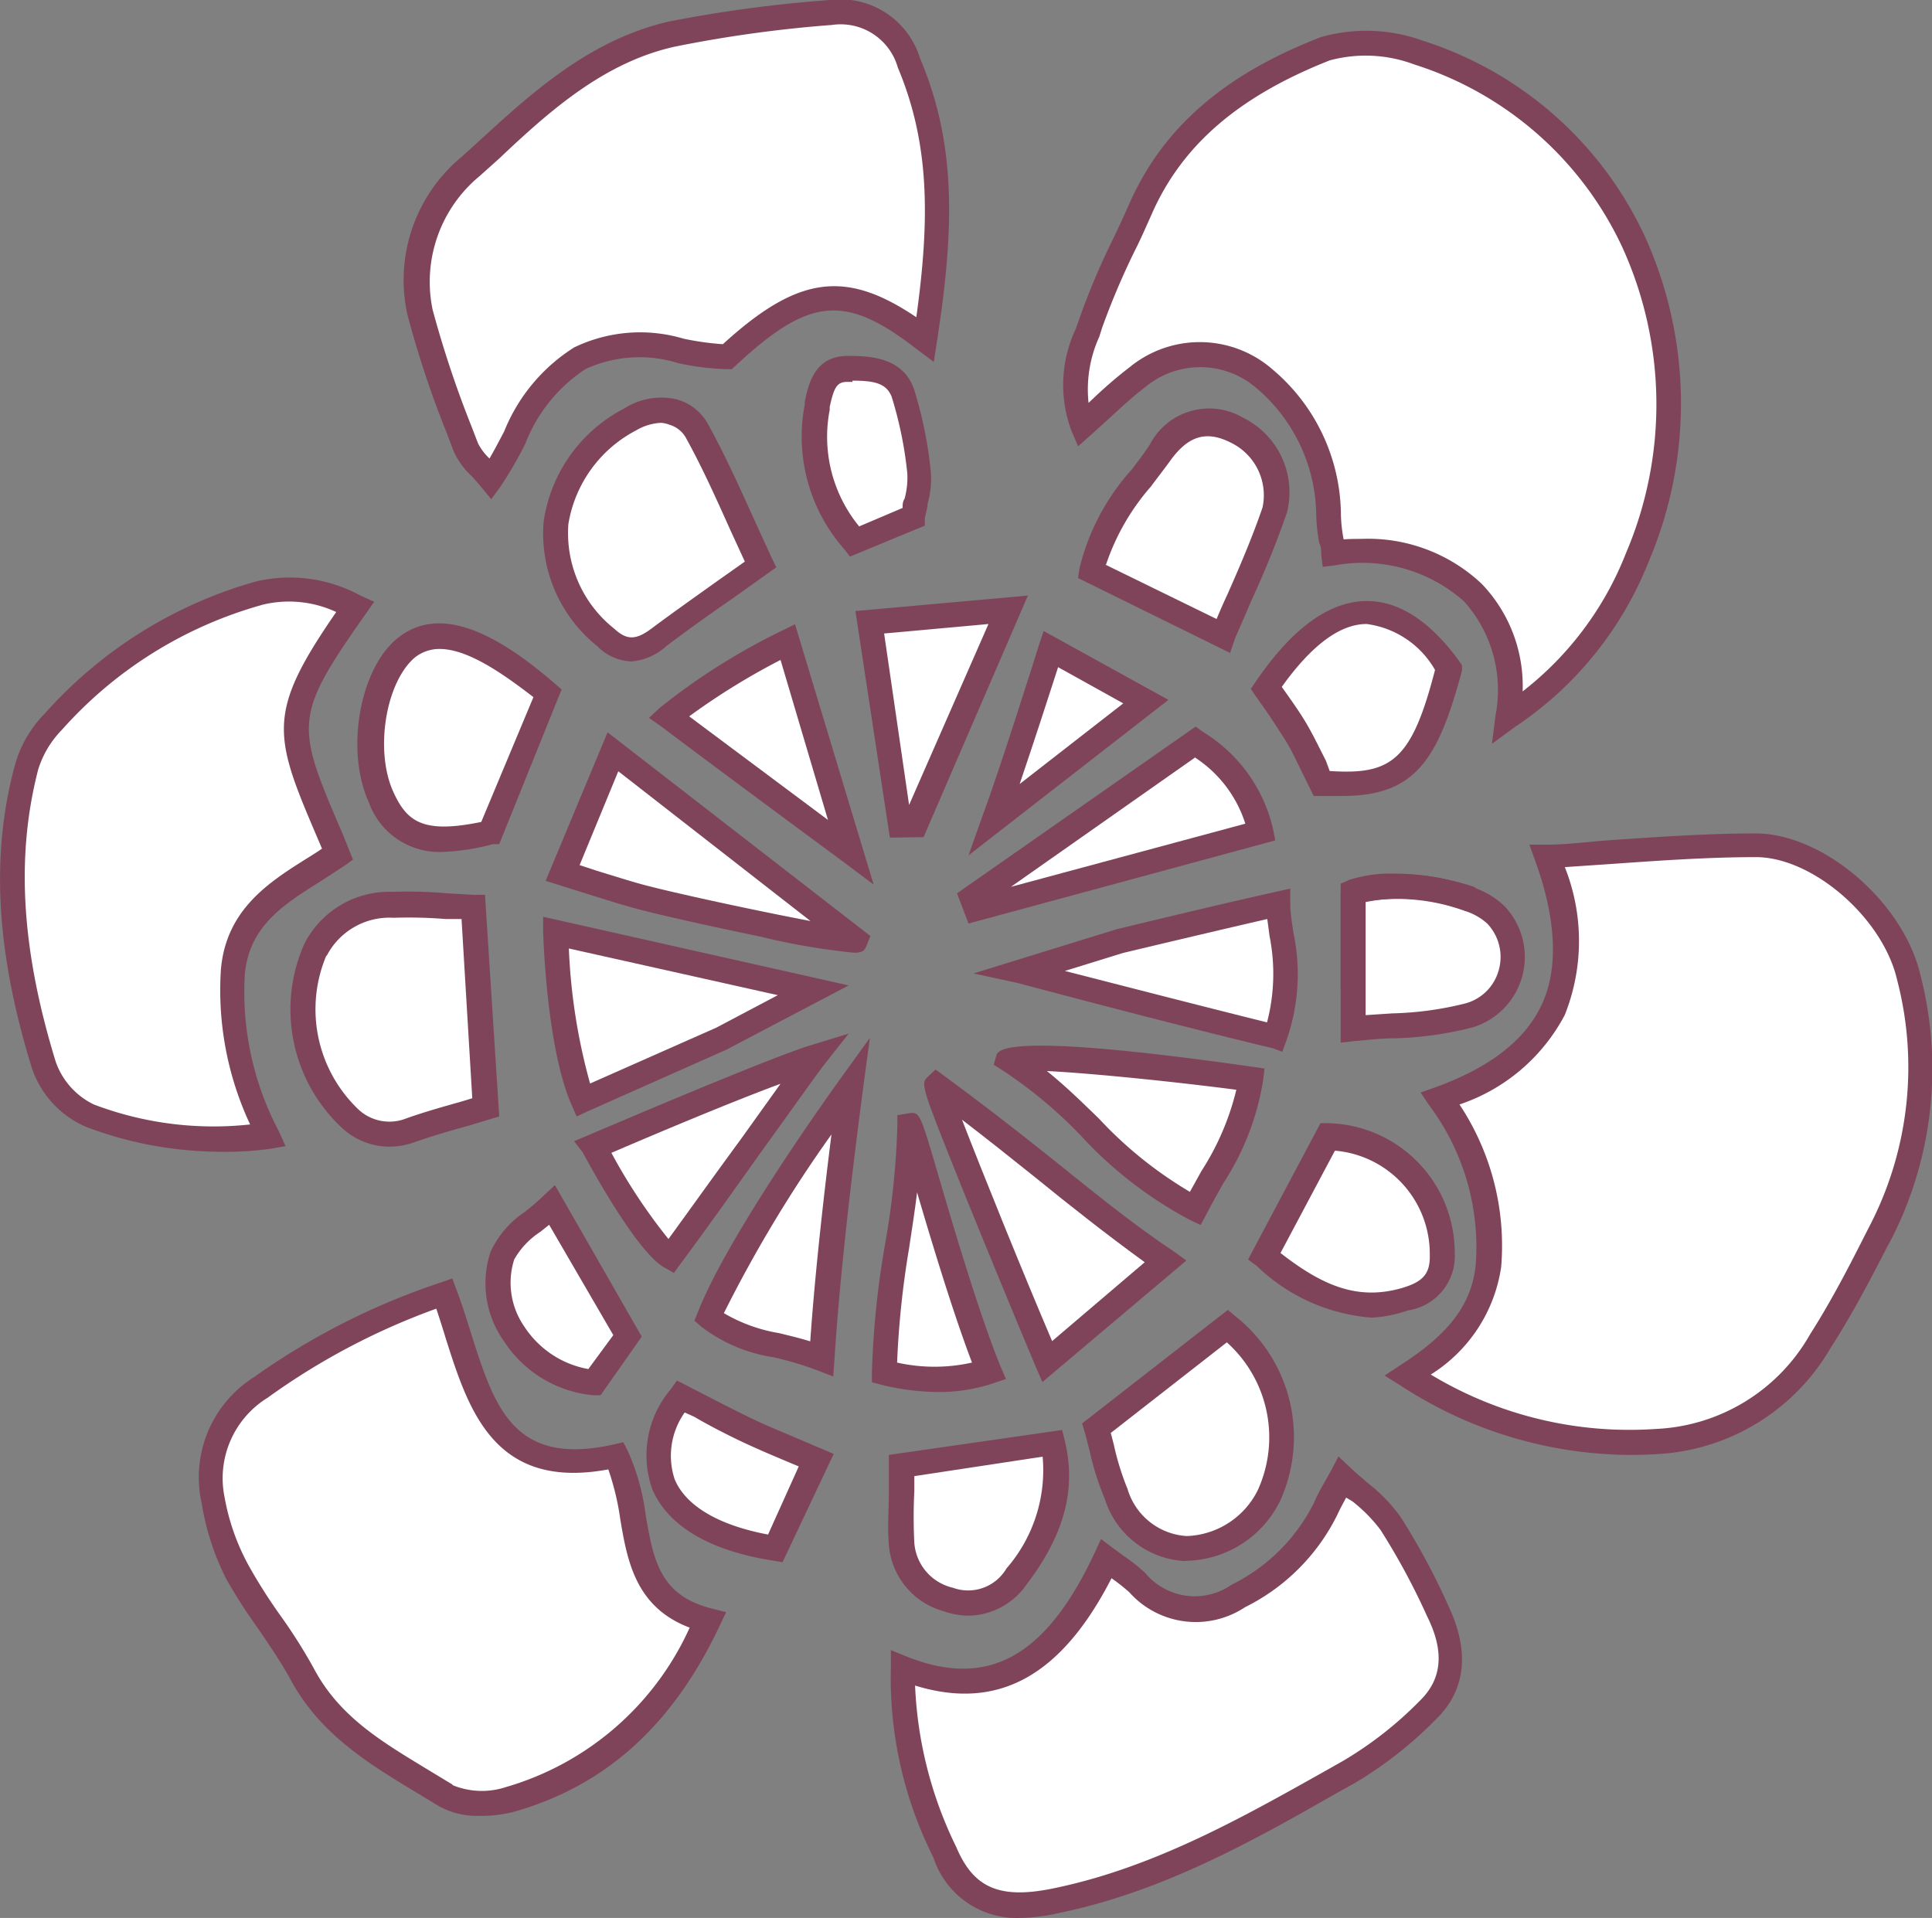 <svg xmlns="http://www.w3.org/2000/svg" viewBox="0 0 77.4 76.84"><rect x="0" y="0" width="77.4" height="76.84" fill="#808080" stroke="none"/><defs><style>.cls-1{fill:#fff;}.cls-2{fill:#80445a;}</style></defs><g id="Calque_2" data-name="Calque 2"><g id="Calque_1-2" data-name="Calque 1"><path class="cls-1" d="M36.08,33.06l.58,0,3.73-8.6-5.55.49Z"/><path class="cls-2" d="M35.65,33.56l-1.38-9.08,6.91-.62L37,33.54Zm-.23-8.18,1,6.87L39.6,25Z"/><path class="cls-1" d="M33.28.52a50.38,50.38,0,0,0-6.36.87c-3.32.73-5.68,3.15-8.07,5.29a5.92,5.92,0,0,0-2.05,5.84,49.21,49.21,0,0,0,1.84,5.41,5.4,5.4,0,0,0,1,1.26c1.21-1.78,1.6-3.75,3.57-4.83s4-.06,5.91-.07c3.1-2.89,4.83-3.09,7.93-.69.61-4,.85-7.51-.65-11A2.86,2.86,0,0,0,33.28.52Z"/><path class="cls-2" d="M19.68,20l-.43-.52c-.12-.15-.24-.28-.36-.41a3.08,3.08,0,0,1-.72-1l-.26-.69a40.57,40.57,0,0,1-1.59-4.78,6.41,6.41,0,0,1,2.19-6.33l.77-.7c2.18-2,4.44-4,7.53-4.71A54.24,54.24,0,0,1,33.24,0h0a3.34,3.34,0,0,1,3.62,2.34c1.48,3.48,1.36,6.91.68,11.32l-.13.84L36.74,14c-2.88-2.24-4.31-2.11-7.28.66l-.14.13H29.1a10.4,10.4,0,0,1-1.93-.24,5.17,5.17,0,0,0-3.72.24,6.29,6.29,0,0,0-2.41,3,16,16,0,0,1-1,1.72ZM33.33,1a51.08,51.08,0,0,0-6.3.87C24.19,2.5,22,4.46,20,6.35l-.78.7a5.49,5.49,0,0,0-1.89,5.35,42.41,42.41,0,0,0,1.55,4.66l.27.7a2.21,2.21,0,0,0,.46.61c.21-.36.4-.73.59-1.09A7.11,7.11,0,0,1,23,13.92a6.09,6.09,0,0,1,4.39-.35,11.17,11.17,0,0,0,1.57.22c3-2.74,4.91-3,7.75-1.08.53-3.85.56-6.91-.74-10A2.38,2.38,0,0,0,33.33,1Z"/><path class="cls-1" d="M10.36,23.75a17.42,17.42,0,0,0-8.19,5.14A4.4,4.4,0,0,0,1.1,30.7c-1.12,4.05-.55,8.06.65,12a3.49,3.49,0,0,0,1.84,2,13.88,13.88,0,0,0,7.16.73,12.61,12.61,0,0,1-1.4-6.57c.22-2.63,2.45-3.48,4.18-4.69-2.13-5-2.5-5.35.7-9.9A5.41,5.41,0,0,0,10.36,23.75Z"/><path class="cls-2" d="M8.57,46.14a15.22,15.22,0,0,1-5.14-1,3.93,3.93,0,0,1-2.16-2.37C-.17,38.09-.38,34.2.62,30.57a4.8,4.8,0,0,1,1.19-2,17.75,17.75,0,0,1,8.43-5.27h0a5.9,5.9,0,0,1,4.2.56l.55.25-.35.5c-2.91,4.14-2.8,4.41-.9,8.83l.4,1-.33.24-1,.65c-1.45.91-2.81,1.77-3,3.68a11.92,11.92,0,0,0,1.36,6.31l.27.6-.64.11A13.46,13.46,0,0,1,8.57,46.14Zm1.91-21.9a16.73,16.73,0,0,0-8,5,3.93,3.93,0,0,0-.95,1.59C.64,34.27.84,38,2.23,42.53a3,3,0,0,0,1.53,1.72,13.51,13.51,0,0,0,6.26.8,12.69,12.69,0,0,1-1.17-6.21c.21-2.4,1.92-3.49,3.43-4.44.21-.13.42-.26.62-.4l-.08-.19c-1.86-4.34-2.21-5.15.65-9.29a4.48,4.48,0,0,0-3-.28Z"/><path class="cls-1" d="M12.63,38.05A6,6,0,0,0,14,44.8a2.29,2.29,0,0,0,2.43.48c1-.36,2.08-.63,3-.91-.16-2.61-.31-5.18-.48-8-1.16-.05-2.2-.18-3.22-.12A3.35,3.35,0,0,0,12.63,38.05Z"/><path class="cls-2" d="M15.56,45.94a2.81,2.81,0,0,1-1.87-.76,6.49,6.49,0,0,1-1.51-7.34h0a3.81,3.81,0,0,1,3.53-2.11,18.29,18.29,0,0,1,2.21.06l1.06.06.45,0L20,44.73l-1.23.37c-.69.19-1.41.4-2.13.65A3,3,0,0,1,15.56,45.94Zm-2.48-7.67a5.54,5.54,0,0,0,1.26,6.16,1.82,1.82,0,0,0,1.93.38c.73-.26,1.48-.47,2.19-.67l.46-.14-.43-7.18-.63,0a18.55,18.55,0,0,0-2.09-.05,2.83,2.83,0,0,0-2.69,1.54Z"/><path class="cls-1" d="M25.23,16.8c-2.89,1.6-4.51,5.45-1,8.73a1.45,1.45,0,0,0,2.12,0c1.2-.9,2.44-1.75,4.08-2.92-.85-1.81-1.6-3.62-2.53-5.33A1.84,1.84,0,0,0,25.23,16.8Z"/><path class="cls-2" d="M25.3,26.5a2,2,0,0,1-1.37-.61,5.78,5.78,0,0,1-2.15-5A6.08,6.08,0,0,1,25,16.37h0A2.76,2.76,0,0,1,27.11,16a2.05,2.05,0,0,1,1.26,1c.67,1.22,1.25,2.5,1.81,3.74l.74,1.62.18.37-1.77,1.26c-1,.69-1.82,1.28-2.64,1.9A2.38,2.38,0,0,1,25.3,26.5Zm1.19-9.56a2.14,2.14,0,0,0-1,.3h0A5.17,5.17,0,0,0,22.77,21a4.89,4.89,0,0,0,1.84,4.19c.5.46.86.46,1.48,0,.83-.62,1.68-1.22,2.66-1.92l1.09-.77-.57-1.24c-.58-1.29-1.12-2.5-1.77-3.68a1.11,1.11,0,0,0-.67-.56A1.21,1.21,0,0,0,26.49,16.94Z"/><path class="cls-1" d="M22.26,37.36s.13,4.5,1.1,6.71l5.55-2.46,3.68-1.94Z"/><path class="cls-2" d="M23.1,44.73l-.2-.46c-1-2.27-1.13-6.71-1.14-6.9l0-.64L34,39.48l-4.89,2.57-5.58,2.48ZM22.79,38a23.7,23.7,0,0,0,.85,5.41l5.06-2.24,2.46-1.3Z"/><path class="cls-1" d="M16.25,26c-1.34,1.1-1.84,4.07-1,5.94.75,1.66,1.84,2,4.35,1.45l2.33-5.6C19.39,25.58,17.47,25,16.25,26Z"/><path class="cls-2" d="M17.77,34.13a3,3,0,0,1-3-2c-.93-2.06-.37-5.3,1.13-6.54s3.58-.59,6.33,1.8l.27.23L20,33.82l-.25,0A9,9,0,0,1,17.77,34.13ZM17.61,26a1.58,1.58,0,0,0-1,.35h0c-1.16,1-1.6,3.71-.86,5.36.55,1.22,1.2,1.7,3.53,1.22l2.09-5C20.16,27,18.75,26,17.61,26Z"/><path class="cls-1" d="M22.53,35c1.36.42,2.18.69,3,.92a85.07,85.07,0,0,0,8.74,1.76l-9.72-7.52C23.86,31.81,23.26,33.23,22.53,35Z"/><path class="cls-2" d="M34.22,38.17a26.49,26.49,0,0,1-3.73-.64c-2.09-.43-4.19-.9-5.09-1.15-.55-.15-1.09-.32-1.79-.54l-1.75-.55,2.48-5.95L34.87,37.5l-.14.35C34.65,38.05,34.6,38.17,34.22,38.17Zm-11-3.51.7.23c.69.21,1.22.38,1.76.53,1.32.36,4.69,1.08,6.79,1.48l-7.7-6Z"/><path class="cls-1" d="M26.81,28.72c2.44,1.84,7.26,5.42,7.26,5.42l-2.49-8.42A25.83,25.83,0,0,0,26.81,28.72Z"/><path class="cls-2" d="M35,35.44l-1.2-.9S29,31,26.51,29.12L26,28.76l.43-.4a25.92,25.92,0,0,1,4.89-3.09l.53-.26ZM27.61,28.7l5.56,4.15-1.9-6.41A27.63,27.63,0,0,0,27.61,28.7Z"/><path class="cls-1" d="M36.58,20.7a7.66,7.66,0,0,0,.24-1.76,16.26,16.26,0,0,0-.65-3.19c-.35-1-1.38-1-2.24-1s-1,.86-1.2,1.55a6.37,6.37,0,0,0,1.49,5.39Z"/><path class="cls-2" d="M34.05,22.3,33.82,22a6.81,6.81,0,0,1-1.58-5.79l0-.11c.14-.68.38-1.81,1.66-1.84.84,0,2.26,0,2.72,1.34a16.58,16.58,0,0,1,.67,3.29,3.63,3.63,0,0,1-.13,1.3c0,.18-.08.38-.11.59l0,.28Zm.1-7h-.21c-.42,0-.53.24-.7,1l0,.12a5.66,5.66,0,0,0,1.18,4.67l1.74-.74c0-.13,0-.25.08-.37a3.27,3.27,0,0,0,.11-1,15.57,15.57,0,0,0-.63-3.09C35.51,15.37,35.06,15.25,34.15,15.25Z"/><path class="cls-1" d="M32.59,42.37C30.66,43,23.74,46,23.74,46s2.09,3.89,3.07,4.41C27.93,48.92,31.73,43.5,32.59,42.37Z"/><path class="cls-2" d="M27,51l-.37-.21c-1.07-.57-2.92-3.94-3.28-4.61L23,45.72l.5-.21c.29-.12,7-3,8.9-3.61L34,41.41l-1,1.27c-.4.52-1.44,2-2.55,3.53-1.29,1.82-2.63,3.69-3.23,4.48Zm-2.51-4.82a22.47,22.47,0,0,0,2.29,3.46c.67-.92,1.8-2.5,2.9-4l1.59-2.22C29,44.26,25.7,45.67,24.44,46.21Z"/><path class="cls-1" d="M54.21,35.74v3.93c0-1.46,0-2.69,0-3.93Z"/><rect class="cls-2" x="53.71" y="35.74" width="1" height="3.93"/><path class="cls-1" d="M65.58,22.35c3.48-8.56-.5-17.56-8.76-20.25A6,6,0,0,0,53.1,2c-3.17,1.25-6,3.11-7.41,6.42-.67,1.53-1.47,3-2,4.6-.41,1.23-1,2.54-.31,4.06.8-.72,1.46-1.39,2.2-1.94a4,4,0,0,1,5.06.06,7.28,7.28,0,0,1,2.59,5.44,11.51,11.51,0,0,0,.19,1.55c4.25-.5,7.59,1.87,7,6.6A13.67,13.67,0,0,0,65.58,22.35Z"/><path class="cls-2" d="M59.77,29.8l.14-1.12a5.32,5.32,0,0,0-1.26-4.59,6.14,6.14,0,0,0-5.17-1.44l-.49.06-.06-.49c0-.16,0-.32-.08-.47a7.23,7.23,0,0,1-.12-1.16,6.76,6.76,0,0,0-2.44-5.08,3.44,3.44,0,0,0-4.41,0c-.48.36-.94.79-1.43,1.24l-.74.67-.52.46-.27-.63a5.26,5.26,0,0,1,.18-4.08l.12-.34a28.57,28.57,0,0,1,1.35-3.21c.23-.48.45-.95.66-1.43C46.56,5.16,49,3,52.91,1.49A6.64,6.64,0,0,1,57,1.63,14.73,14.73,0,0,1,65.91,9.5a16.19,16.19,0,0,1,.14,13,14.26,14.26,0,0,1-5.35,6.62Zm-5.24-8.21a6.64,6.64,0,0,1,4.83,1.8A5.91,5.91,0,0,1,61,27.7a13,13,0,0,0,4.14-5.54l.46.19-.46-.19A15.19,15.19,0,0,0,65,9.92a13.79,13.79,0,0,0-8.35-7.34,5.52,5.52,0,0,0-3.38-.16c-3.65,1.44-5.92,3.4-7.13,6.16-.22.49-.44,1-.67,1.45a30.2,30.2,0,0,0-1.32,3.11l-.11.35a5.09,5.09,0,0,0-.43,2.65l.15-.14a18,18,0,0,1,1.51-1.3,4.43,4.43,0,0,1,5.71.1,7.68,7.68,0,0,1,2.74,5.81,5.77,5.77,0,0,0,.11,1v0C54.08,21.59,54.31,21.59,54.53,21.59Z"/><path class="cls-1" d="M66.32,57.75a8,8,0,0,0,6.59-4c.89-1.4,1.65-2.89,2.42-4.37a14.34,14.34,0,0,0,1.12-10.21c-.6-2.6-3.56-5.29-6.12-5.3-2.76,0-5.52.28-8.36.45,1.84,5.05.26,8.07-4.28,9.72a10,10,0,0,1,1.92,6.7c-.19,1.9-1.41,3.2-3.21,4.39A16.11,16.11,0,0,0,66.32,57.75Z"/><path class="cls-2" d="M65.21,58.29a16.93,16.93,0,0,1-9.07-2.76l-.67-.42.65-.43c2-1.28,2.84-2.48,3-4a9.48,9.48,0,0,0-1.85-6.38l-.36-.53.6-.21c2.19-.8,3.58-1.88,4.25-3.3s.61-3.39-.26-5.78l-.23-.64.67,0c.86,0,1.72-.12,2.57-.18,1.91-.13,3.9-.27,5.82-.27,2.73,0,5.94,2.77,6.61,5.69a15,15,0,0,1-1.16,10.55l-.2.37c-.69,1.35-1.42,2.73-2.24,4a8.55,8.55,0,0,1-7,4.26h0C66,58.28,65.59,58.29,65.21,58.29Zm-7.89-3.22a15.39,15.39,0,0,0,9,2.18h0a7.48,7.48,0,0,0,6.2-3.8c.81-1.27,1.52-2.63,2.21-4l.19-.37A13.83,13.83,0,0,0,76,39.25c-.57-2.47-3.37-4.9-5.64-4.91-1.87,0-3.77.13-5.75.27l-1.92.13a8,8,0,0,1,0,5.92,7.44,7.44,0,0,1-4.22,3.59,10.23,10.23,0,0,1,1.67,6.51A6.13,6.13,0,0,1,57.32,55.07Z"/><path class="cls-1" d="M17.85,71.94a3.58,3.58,0,0,0,2.55.15c3.72-1.06,6.21-3.55,7.93-7.19-3.52-.89-2.5-4.27-3.67-6.57-5.3,1.2-5.57-3-6.88-6.5a27.63,27.63,0,0,0-7.35,3.73,4.26,4.26,0,0,0-1.9,4.56,9.64,9.64,0,0,0,1,2.91c.76,1.39,1.81,2.63,2.56,4C13.37,69.46,15.71,70.6,17.85,71.94Z"/><path class="cls-2" d="M19.21,72.75a3.13,3.13,0,0,1-1.63-.39h0l-.89-.54c-1.91-1.15-3.87-2.34-5.05-4.53-.37-.68-.83-1.35-1.27-2a22.31,22.31,0,0,1-1.29-2,10.32,10.32,0,0,1-1-3.06,4.75,4.75,0,0,1,2.1-5.06,28.32,28.32,0,0,1,7.48-3.79l.46-.16.17.46c.21.55.39,1.13.57,1.7.95,3,1.7,5.39,5.73,4.49l.38-.09.18.35a9,9,0,0,1,.72,2.59c.31,1.78.56,3.19,2.63,3.72l.59.15-.26.55c-1.89,4-4.58,6.41-8.25,7.45A5.15,5.15,0,0,1,19.21,72.75Zm-1.1-1.24a3.08,3.08,0,0,0,2.15.09,11.64,11.64,0,0,0,7.37-6.39c-2.17-.82-2.5-2.68-2.78-4.34a10.51,10.51,0,0,0-.48-2c-4.57.85-5.6-2.38-6.51-5.24-.12-.4-.25-.8-.38-1.2A27.46,27.46,0,0,0,10.72,56,3.79,3.79,0,0,0,9,60,8.9,8.9,0,0,0,10,62.79a21.7,21.7,0,0,0,1.23,1.93,21.34,21.34,0,0,1,1.33,2.1c1.05,2,2.81,3,4.68,4.14l.91.55Z"/><path class="cls-1" d="M57.63,64.58A27.34,27.34,0,0,0,55.73,61a13.35,13.35,0,0,0-1.93-1.88c-.32.6-.52.92-.67,1.27a7.68,7.68,0,0,1-3.5,3.49,3.08,3.08,0,0,1-4.05-.54c-.37-.34-.8-.62-1.24-1-2.05,4.41-4.64,5.8-8.16,4.4a15.64,15.64,0,0,0,1.67,7.39c.87,2,2.35,2.39,4.48,1.94,4.29-.9,8-3.07,11.73-5.16a15.6,15.6,0,0,0,3.18-2.49C58.41,67.37,58.26,65.94,57.63,64.58Z"/><path class="cls-2" d="M40.86,76.84a3.51,3.51,0,0,1-3.47-2.43,16,16,0,0,1-1.7-7.61l0-.69.64.26c3.26,1.3,5.58,0,7.52-4.15l.26-.56.49.37.41.3a7.12,7.12,0,0,1,.87.69,2.58,2.58,0,0,0,3.46.47,7.3,7.3,0,0,0,3.29-3.26,7,7,0,0,1,.39-.77c.09-.15.18-.33.3-.53l.3-.58.48.45c.23.22.47.42.69.61a6.68,6.68,0,0,1,1.31,1.35,27.36,27.36,0,0,1,1.94,3.61h0c1.07,2.28.32,3.7-.49,4.49a16,16,0,0,1-3.28,2.58l-.67.37c-3.49,2-7.09,4-11.21,4.84A7.33,7.33,0,0,1,40.86,76.84Zm-4.2-9.31A16.18,16.18,0,0,0,38.31,74c.7,1.66,1.76,2.1,3.92,1.65,4-.83,7.5-2.81,10.92-4.73l.67-.38a14.91,14.91,0,0,0,3.07-2.41c.86-.84,1-1.93.29-3.36h0a27.63,27.63,0,0,0-1.87-3.47,6.09,6.09,0,0,0-1.13-1.15L53.93,60c-.14.26-.25.46-.34.66a8.16,8.16,0,0,1-3.71,3.73,3.57,3.57,0,0,1-4.64-.6,8,8,0,0,0-.71-.56C42.53,67.13,40,68.56,36.66,67.53Z"/><path class="cls-1" d="M47.57,62a3.79,3.79,0,0,0,3.26-2.12,5.65,5.65,0,0,0-1.65-6.79l-5.25,4.09a19,19,0,0,0,.78,2.63A3.08,3.08,0,0,0,47.57,62Z"/><path class="cls-2" d="M47.43,62.54a3.55,3.55,0,0,1-3.17-2.49,11.31,11.31,0,0,1-.61-1.93c-.07-.26-.13-.52-.2-.76l-.1-.33,5.84-4.55.31.26a6.17,6.17,0,0,1,1.78,7.4,4.28,4.28,0,0,1-3.68,2.39ZM44.5,57.41l.12.46a10.8,10.8,0,0,0,.55,1.78,2.64,2.64,0,0,0,2.37,1.89h0a3.3,3.3,0,0,0,2.85-1.84,5.11,5.11,0,0,0-1.24-5.92Z"/><path class="cls-1" d="M49.58,17.29c-1.13-.6-2.18-.39-3.1.9C45.4,19.71,44,21.1,43.74,22.9L49,25.48c.7-1.67,1.5-3.3,2.06-5A2.82,2.82,0,0,0,49.58,17.29Z"/><path class="cls-2" d="M49.28,26.16l-6.09-3,.05-.36a9.11,9.11,0,0,1,2.11-4c.24-.32.49-.64.72-1a2.68,2.68,0,0,1,3.74-1.06h0a3.33,3.33,0,0,1,1.75,3.79,38.36,38.36,0,0,1-1.44,3.56c-.21.5-.43,1-.64,1.48Zm-5-3.54,4.46,2.18c.14-.34.29-.68.44-1,.5-1.13,1-2.3,1.4-3.47a2.34,2.34,0,0,0-1.26-2.59c-1-.51-1.73-.28-2.46.75-.24.33-.5.66-.75,1A9.18,9.18,0,0,0,44.31,22.62Z"/><path class="cls-1" d="M53,31.35c3.15.25,4.08-.61,5.08-4.64-2.3-3.15-4.79-2.89-7.32.85.38.55.81,1.11,1.17,1.72S52.61,30.69,53,31.35Z"/><path class="cls-2" d="M53.77,31.89c-.27,0-.56,0-.86,0l-.28,0L52.19,31c-.23-.47-.47-1-.75-1.43s-.51-.8-.78-1.18l-.36-.51-.19-.28.19-.28c1.44-2.12,2.92-3.21,4.4-3.24h.06c1.29,0,2.52.8,3.68,2.38l.13.19,0,.22C57.61,30.45,56.7,31.89,53.77,31.89Zm-.5-1c2.46.16,3.28-.4,4.22-4.05A3.71,3.71,0,0,0,54.75,25h0c-1.08,0-2.22.87-3.4,2.52l.15.21c.29.41.58.82.84,1.26s.53,1,.78,1.49Z"/><path class="cls-1" d="M46.68,50.53c-3.23-2.28-6.36-5.06-9.16-7-.08.07,2.9,7.5,4.43,11Z"/><path class="cls-2" d="M41.76,55.37l-.27-.62c-.84-2-2-4.82-2.82-6.84-1.8-4.48-1.8-4.48-1.49-4.78l.3-.28.33.24c1.36,1,2.78,2.09,4.28,3.29S45.31,49,47,50.12l.53.38ZM38.54,44.86c.84,2.17,2.48,6.23,3.61,8.87l3.71-3.16c-1.5-1.09-3-2.27-4.4-3.41C40.45,46.35,39.48,45.58,38.54,44.86Z"/><path class="cls-1" d="M47.88,48.42c.89-1.74,2-3.09,2.23-5.18-3.64-.51-9.66-1.05-9.72-.81C43.3,44.22,44.65,46.84,47.88,48.42Z"/><path class="cls-2" d="M48.1,49.08l-.44-.21a16.31,16.31,0,0,1-4.33-3.34,18.14,18.14,0,0,0-3.2-2.67l-.32-.2.1-.35c.06-.24.24-1,10.27.43l.48.07-.06.49A10.61,10.61,0,0,1,49,47.42c-.22.4-.45.8-.67,1.23Zm-6.16-6.17c.76.61,1.43,1.27,2.09,1.91a16.25,16.25,0,0,0,3.64,2.93l.46-.83a10.55,10.55,0,0,0,1.4-3.26C46.9,43.32,43.73,43,41.94,42.91Z"/><path class="cls-1" d="M56.28,52.09c.94-.27,1.53-.72,1.5-1.82a4.72,4.72,0,0,0-4.59-4.71c-.82,1.54-1.62,3.07-2.53,4.77C52.43,51.76,54.09,52.71,56.28,52.09Z"/><path class="cls-2" d="M54.94,52.79a7.44,7.44,0,0,1-4.59-2.07L50,50.46,52.9,45l.33,0a5.19,5.19,0,0,1,5.05,5.19,2.2,2.2,0,0,1-1.87,2.31h0A5.19,5.19,0,0,1,54.94,52.79ZM51.3,50.2c1.63,1.27,3.05,1.92,4.84,1.41h0c.87-.25,1.16-.58,1.14-1.33a4.15,4.15,0,0,0-3.8-4.18Z"/><path class="cls-1" d="M51.22,36.2l-6.34,1.49-4.05,1.25s6.05,1.57,10.24,2.61C51.91,39.5,51.3,37.77,51.22,36.2Z"/><path class="cls-2" d="M51.37,42.14,51,42c-4.19-1-10.24-2.62-10.24-2.62L39,39l5.73-1.77s4.12-1,6.38-1.5l.58-.13,0,.59c0,.39.07.78.13,1.19a8,8,0,0,1-.31,4.38ZM42.66,38.9c2,.51,5.36,1.38,8.1,2.06a7.69,7.69,0,0,0,.1-3.46l-.09-.68c-2.31.53-5.78,1.36-5.78,1.36Z"/><path class="cls-1" d="M60,36.65A2.91,2.91,0,0,0,58.88,36a7.87,7.87,0,0,0-4.66-.28c0,1.24,0,2.47,0,3.93v1.55a26,26,0,0,0,4.64-.54A2.45,2.45,0,0,0,60,36.65Z"/><path class="cls-2" d="M53.71,41.77V35.4l.31-.13a8.53,8.53,0,0,1,5,.28,3.39,3.39,0,0,1,1.25.75h0A2.95,2.95,0,0,1,59,41.16a14,14,0,0,1-3.16.44c-.5,0-1,.06-1.57.11Zm1-5.66v4.56l1.07-.07a13.29,13.29,0,0,0,2.93-.4,1.9,1.9,0,0,0,1.34-1.36A1.94,1.94,0,0,0,59.58,37a2.39,2.39,0,0,0-.88-.5A8,8,0,0,0,54.72,36.11Z"/><path class="cls-1" d="M58.88,36a7.87,7.87,0,0,0-4.66-.28h0A7.87,7.87,0,0,1,58.88,36Z"/><path class="cls-2" d="M58.7,36.49a5.8,5.8,0,0,0-.59-.19,7,7,0,0,0-3.71-.09L54,35.27h0A5.26,5.26,0,0,1,55.75,35a9.8,9.8,0,0,1,2.35.27,7.79,7.79,0,0,1,1,.28Z"/><path class="cls-1" d="M38,64.09a2.3,2.3,0,0,0,2.71-1,6.25,6.25,0,0,0,1.45-5.34l-6.06.91c0,1.11-.06,2.14,0,3.15A2.55,2.55,0,0,0,38,64.09Z"/><path class="cls-2" d="M38.83,64.73a2.94,2.94,0,0,1-1-.17h0a3,3,0,0,1-2.22-2.66c-.06-.72,0-1.43,0-2.18,0-.33,0-.67,0-1v-.43l6.94-1,.11.44c.46,1.91,0,3.74-1.54,5.76A2.88,2.88,0,0,1,38.83,64.73Zm-2.2-5.59c0,.2,0,.4,0,.6a20.41,20.41,0,0,0,0,2.08,2,2,0,0,0,1.54,1.79h0a1.78,1.78,0,0,0,2.15-.77,6,6,0,0,0,1.45-4.48Z"/><path class="cls-1" d="M34.07,43.5s-4.44,6.13-5.67,9.27c1.18,1,2.86,1,4.53,1.66C33.22,49.69,34.07,43.5,34.07,43.5Z"/><path class="cls-2" d="M33.38,55.15l-.64-.25A13.33,13.33,0,0,0,31,54.38a6.3,6.3,0,0,1-2.92-1.24l-.26-.23.13-.32c1.23-3.16,5.55-9.14,5.73-9.39l1.17-1.62-.27,2c0,.07-.86,6.24-1.15,10.9ZM29,52.61a6.42,6.42,0,0,0,2.21.8c.41.1.83.2,1.25.33.2-2.9.59-6.22.85-8.29A53.33,53.33,0,0,0,29,52.61Z"/><path class="cls-1" d="M47.9,29.75,39,36l.16.42L50.5,33.31A5.6,5.6,0,0,0,47.9,29.75Z"/><path class="cls-2" d="M38.8,37l-.46-1.21,9.56-6.68.29.21A6.18,6.18,0,0,1,51,33.21l.09.46Zm9.09-6.66L40.5,35.53,49.89,33A4.94,4.94,0,0,0,47.89,30.36Z"/><path class="cls-1" d="M31.06,62c.54-1.15,1.08-2.33,1.65-3.55-1-.44-1.9-.78-2.74-1.18s-1.82-.92-2.71-1.37C25.39,58.56,26.32,61.3,31.06,62Z"/><path class="cls-2" d="M31.35,62.59,31,62.53c-3.23-.5-4.43-1.83-4.87-2.87a4.09,4.09,0,0,1,.74-4l.25-.35,1.21.62c.62.32,1.24.64,1.87.94s1.14.5,1.77.77l1.43.61Zm-3.92-6a3,3,0,0,0-.4,2.68c.45,1.07,1.77,1.84,3.74,2.21L32,58.75l-.48-.2c-.64-.27-1.23-.52-1.8-.79s-1.28-.63-1.91-1Z"/><path class="cls-1" d="M20.12,50.29c-.79,2.27,1.19,4.89,3.7,5.09l1.3-1.86-3-5.24C21.34,49,20.38,49.55,20.12,50.29Z"/><path class="cls-2" d="M24.06,55.9l-.28,0a4.79,4.79,0,0,1-3.6-2.18,4,4,0,0,1-.53-3.56A3.86,3.86,0,0,1,21,48.57a9,9,0,0,0,.76-.65l.47-.44,3.48,6.07ZM22,49.07l-.35.28a3.22,3.22,0,0,0-1.05,1.11h0A3.08,3.08,0,0,0,21,53.14a3.87,3.87,0,0,0,2.57,1.71l1-1.36Z"/><path class="cls-1" d="M39.63,54.94c-1.34-3.25-3.08-9.86-3.18-9.85,0,3.11-1,6.68-1,9.9A7.33,7.33,0,0,0,39.63,54.94Z"/><path class="cls-2" d="M37.57,55.77a9.8,9.8,0,0,1-2.26-.29l-.38-.1V55a35.84,35.84,0,0,1,.52-5.11,32.24,32.24,0,0,0,.5-4.79v-.42l.41-.07c.48-.08.48-.08,1.18,2.3.63,2.15,1.69,5.75,2.55,7.85l.21.49-.51.17A6.8,6.8,0,0,1,37.57,55.77Zm-1.63-1.18a6.84,6.84,0,0,0,3,0c-.76-2-1.61-4.81-2.2-6.82-.09.75-.21,1.5-.32,2.24A36.31,36.31,0,0,0,35.94,54.59Z"/><path class="cls-1" d="M42.1,26s-1.66,5.14-2.26,6.83l6.1-4.72Z"/><path class="cls-2" d="M38.8,34.27l.57-1.61C40,31,41.61,25.9,41.62,25.85l.19-.57,5,2.76Zm3.59-7.54c-.32,1-1,3.09-1.54,4.68L45,28.18Z"/></g></g></svg>